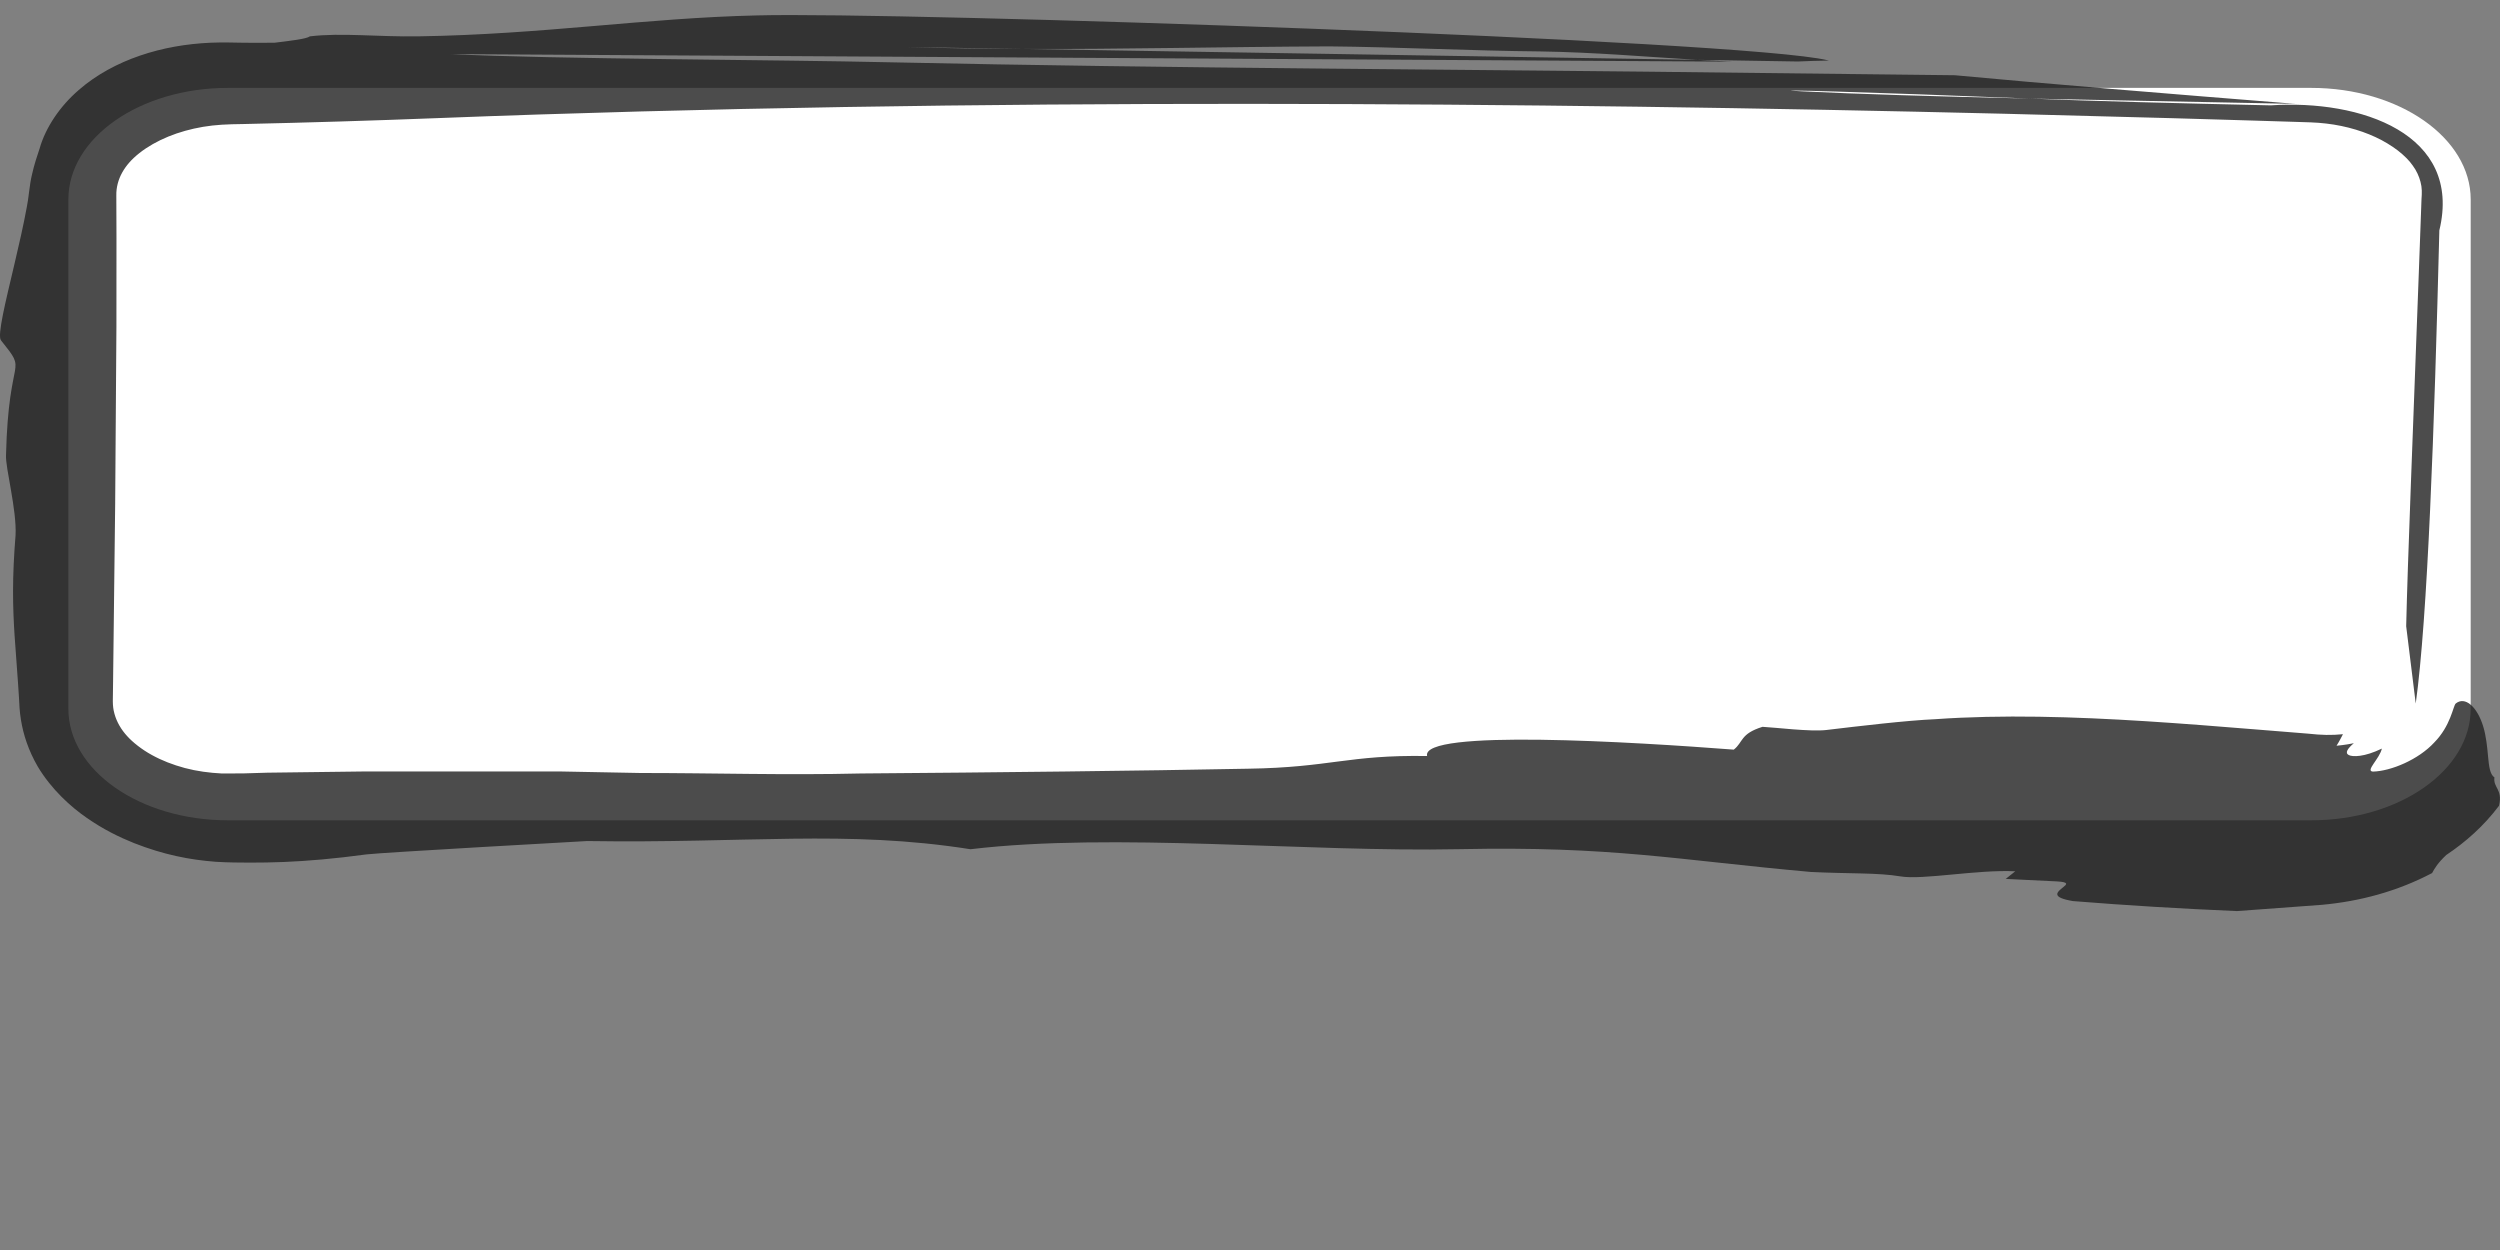 <?xml version="1.0" encoding="utf-8"?>
<!-- Generator: Adobe Illustrator 15.0.0, SVG Export Plug-In . SVG Version: 6.00 Build 0)  -->
<!DOCTYPE svg PUBLIC "-//W3C//DTD SVG 1.1//EN" "http://www.w3.org/Graphics/SVG/1.1/DTD/svg11.dtd">
<svg version="1.1" id="Layer_1" xmlns="http://www.w3.org/2000/svg" xmlns:xlink="http://www.w3.org/1999/xlink" x="0px" y="0px"
	 width="256px" height="128px" viewBox="0 0 256 128" enable-background="new 0 0 256 128" xml:space="preserve">
<rect x="0" y="0" width="256" height="128" fill="#808080" stroke="none"/>
<g>
	<path fill="#FFFFFF" d="M253,72.571C253,78.883,245.684,84,236.659,84H23.341C14.316,84,7,78.883,7,72.571V20.429
		C7,14.117,14.316,9,23.341,9h213.318C245.684,9,253,14.117,253,20.429V72.571z"/>
	<g>
		<g opacity="0.8">
			<path fill="#1F1F1F" d="M247.371,72.041c1.219-8.782,1.905-28.09,2.418-48.45c2.39-9.9-8.068-13.421-17.277-12.802
				c-9.522-0.214-18.122-0.431-24.616-0.693c-10.007-0.23-17.643-0.462-23.36-0.743c-4.818-0.239,6.34,0.053,23.36,0.743
				l27.169,0.541c-13.166-1.047-25.82-2.082-34.886-2.932l-20.224-0.233C149.857,7.085,120.74,7.022,90.96,6.376
				c-10.8-0.257-34.362-0.32-44.828-0.837l131.216,0.774l-3.534-0.184l-68.983-1.116c-3.904-0.016-7.849-0.068-11.912-0.194
				l11.912,0.194c10.218,0.035,20.145-0.215,31.276-0.265c6.87,0.065,14.717,0.456,21.6,0.517
				c5.612,0.089,10.774,0.546,16.107,0.864l10.298,0.168c1.006-0.045,2.078-0.083,3.177-0.097c-0.037-0.008-0.106-0.019-0.133-0.029
				C178.632,4.098,91.926,1.187,77.54,1.578C66.077,1.839,55.622,3.526,42.863,3.722c-4.263,0.065-7.862-0.389-11.131,0
				c-0.324,0.258-1.959,0.454-3.601,0.651c-1.061,0.017-2.124,0.016-3.182,0.003l-1.597-0.026c-0.612-0.008-1.224,0.002-1.835,0.026
				c-2.443,0.113-4.87,0.529-7.168,1.314C12.056,6.477,9.88,7.629,8.052,9.227c-1.909,1.649-3.375,3.815-3.992,5.969
				c-0.248,0.746-0.56,1.654-0.794,2.721c-0.248,1.001-0.341,2.487-0.515,3.254c-0.337,1.856-0.81,3.913-1.268,5.857
				c-0.916,3.888-1.776,7.326-1.386,7.815c2.856,3.587,0.78,0.98,0.519,11.78c-0.062,1.311,1.105,5.56,0.978,8.18
				C1.236,59.215,1.3,62.077,1.495,65.104l0.353,4.877l0.093,1.417c0.032,0.731,0.07,1.488,0.197,2.267
				c0.242,1.555,0.785,3.199,1.721,4.818c1.413,2.368,3.408,4.15,5.03,5.269c1.684,1.173,3.295,1.961,4.814,2.572
				c3.043,1.201,5.73,1.72,8.361,1.921c1.412,0.088,2.395,0.078,3.521,0.088c1.111,0.001,2.253-0.017,3.467-0.065
				c2.428-0.1,5.146-0.327,8.497-0.78c1.628-0.197,22.566-1.365,22.566-1.365c16.358,0.257,26.497-1.172,39.262,0.838
				c14.718-1.754,34.356,0.322,50.057-0.006c15.703-0.326,22.255,1.103,36,2.334c3.924,0.194,6.869,0.063,9.158,0.451
				c2.293,0.392,7.849-0.714,11.773-0.52l-0.977,0.779l5.238,0.256c1.312,0.067,0.979,0.327,0.655,0.587
				c-0.655,0.52-1.304,1.04,0.986,1.428c5.472,0.441,11.064,0.782,16.793,1.024l8.73-0.643c3.868-0.356,7.682-1.371,11.257-3.25
				c0.276-0.518,0.613-1.057,1.451-1.85c1.974-1.32,3.84-2.959,5.405-5.046c0.4-1.707-0.618-1.814-0.472-2.897
				c-0.461-0.313-0.556-1.117-0.647-2.094c-0.089-0.979-0.197-2.139-0.504-3.133c-0.621-2.023-1.858-3.115-2.814-2.34
				c-0.272,0.262-0.504,2.272-2.196,3.988c-1.617,1.758-4.428,2.93-6.265,2.981c-0.857-0.029,0.688-1.331,0.897-2.354
				c-1.782,0.869-2.994,0.864-3.388,0.66c-0.42-0.214-0.125-0.664,0.52-1.212c-0.866,0.182-1.771,0.26-1.771,0.258
				c0.195-0.288,0.667-1.182,0.657-1.18c-0.557,0.058-1.129,0.082-1.709,0.073c-0.29-0.003-0.581-0.02-0.874-0.04l-1.016-0.092
				l-5.459-0.44c-3.667-0.298-7.38-0.593-11.083-0.828c-7.403-0.469-14.766-0.695-21.635-0.208
				c-2.945,0.128-7.849,0.714-11.118,1.104c-1.632,0.194-5.23-0.26-6.544-0.325c-2.291,0.714-1.96,1.557-2.939,2.336
				c-10.144-0.776-32.069-2.137-31.406,0.654c-8.177-0.129-9.815,1.168-18.32,1.299c-11.27,0.221-25.563,0.381-39.656,0.488
				c-7.706,0.186-15.118-0.049-22.596-0.049L57.481,79H37.134l-9.76,0.123l-2.404,0.072l-2.237,0.011
				c-1.305-0.066-2.584-0.236-3.8-0.56c-1.214-0.326-2.365-0.768-3.385-1.336c-1.002-0.543-1.955-1.295-2.526-1.931
				c-0.602-0.657-1.069-1.436-1.301-2.285c-0.256-0.922-0.145-1.449-0.142-3.264l0.214-18.188l0.127-18.125l0.006-9.14l-0.015-4.357
				c-0.019-0.824,0.204-1.65,0.613-2.374c0.203-0.364,0.45-0.703,0.728-1.018c0.261-0.296,0.603-0.623,1.029-0.96
				c0.829-0.652,1.838-1.224,2.944-1.679c1.107-0.456,2.314-0.789,3.568-1.003c1.307-0.217,2.398-0.263,4.155-0.286
				c6.461-0.144,13.077-0.342,19.899-0.607c55.02-2.139,112.828-1.601,160.271-0.449l17.279,0.456l8.227,0.242l4.002,0.123
				l1.972,0.063c0.579,0.023,1.079,0.059,1.609,0.122c2.087,0.244,4.047,0.841,5.68,1.705c0.808,0.439,1.547,0.927,2.143,1.465
				c0.633,0.558,0.95,0.979,1.301,1.532c0.314,0.538,0.528,1.115,0.619,1.704c0.037,0.295,0.058,0.588,0.038,0.879l-0.028,0.49
				l-0.03,0.843l-0.239,6.53c-0.623,16.893-1.142,29.551-1.298,36.326L247.371,72.041z"/>
		</g>
	</g>
</g>
</svg>
